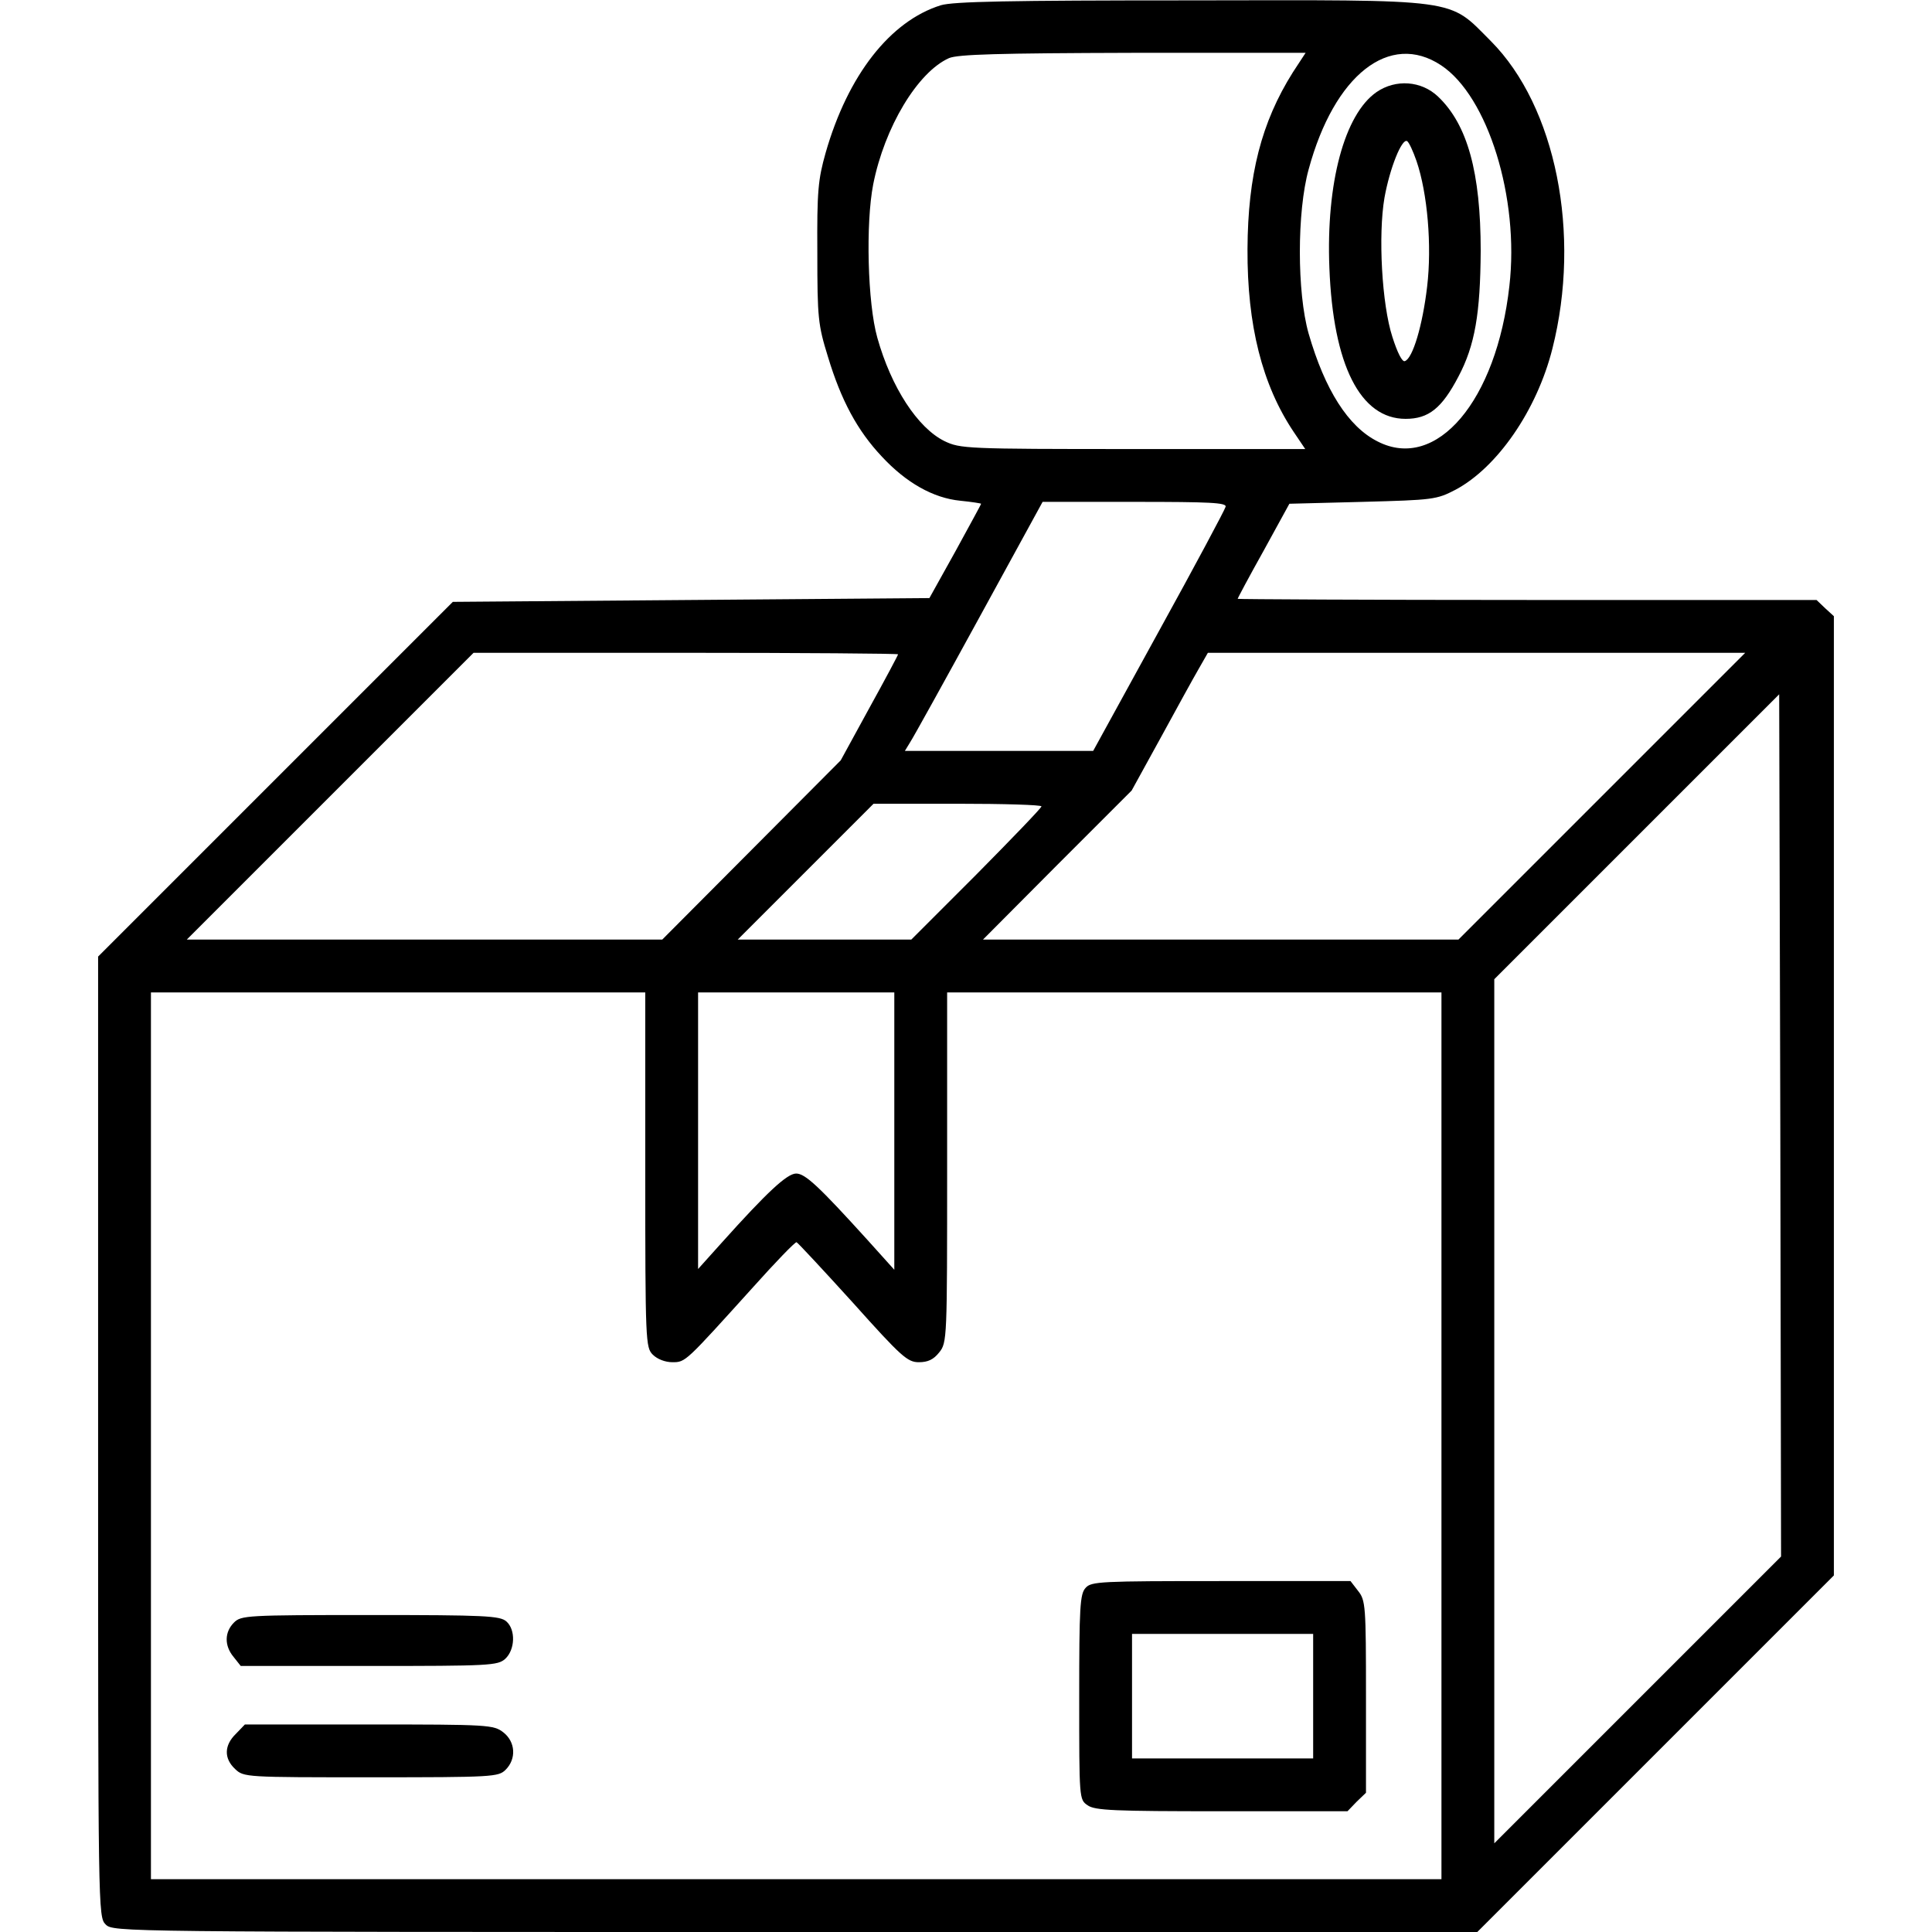 <?xml version="1.0" standalone="no"?>
<!DOCTYPE svg PUBLIC "-//W3C//DTD SVG 20010904//EN"
 "http://www.w3.org/TR/2001/REC-SVG-20010904/DTD/svg10.dtd">
<svg version="1.0" xmlns="http://www.w3.org/2000/svg"
 width="512pt" height="512pt" viewBox="0 0 512 512"
 preserveAspectRatio="xMidYMid meet">

<g transform="translate(0,512) scale(0.1,-0.1)"
fill="#000000" stroke="none">
<path d="M2493 5106 c-134 -42 -246 -185 -305 -391 -20 -71 -23 -101 -22 -265
0 -173 2 -191 28 -275 35 -116 78 -196 143 -265 64 -69 136 -110 208 -117 30
-3 55 -7 55 -8 0 -2 -31 -58 -68 -126 l-69 -124 -631 -5 -632 -5 -470 -470
-470 -470 0 -1272 c0 -1260 0 -1273 20 -1293 20 -20 33 -20 1828 -20 l1807 0
473 473 472 472 0 1271 0 1271 -23 21 -23 22 -767 0 c-422 0 -767 2 -767 3 0
2 31 60 69 128 l68 124 194 5 c187 5 196 6 246 32 111 59 216 211 257 374 77
304 9 642 -163 815 -115 115 -73 109 -799 108 -478 0 -626 -3 -659 -13z m933
-178 c-83 -132 -119 -272 -120 -468 -1 -202 39 -360 122 -484 l31 -46 -456 0
c-444 0 -458 1 -500 21 -71 35 -141 142 -178 274 -26 92 -31 303 -11 406 30
152 118 298 201 335 24 10 129 13 487 14 l458 0 -34 -52z m393 19 c124 -82
208 -352 181 -585 -34 -304 -193 -492 -349 -412 -78 39 -140 137 -183 286 -31
109 -31 323 0 435 68 251 215 366 351 276z m-571 -1170 c-2 -8 -81 -156 -177
-330 l-174 -317 -250 0 -249 0 14 23 c8 12 90 160 183 330 l168 307 244 0
c199 0 244 -2 241 -13z m-868 -391 c0 -2 -34 -66 -76 -142 l-76 -139 -236
-237 -237 -238 -630 0 -630 0 380 380 380 380 562 0 c310 0 563 -2 563 -4z
m1865 -376 l-380 -380 -630 0 -630 0 197 198 197 197 77 140 c42 77 87 159
101 183 l24 42 712 0 712 0 -380 -380z m95 -2395 l-380 -380 0 1145 0 1145
378 378 377 377 3 -1142 2 -1143 -380 -380z m-1580 2368 c0 -4 -78 -85 -172
-180 l-173 -173 -230 0 -230 0 180 180 180 180 222 0 c123 0 223 -3 223 -7z
m-1050 -963 c0 -457 1 -471 20 -490 12 -12 33 -20 52 -20 35 0 34 0 213 198
60 67 112 121 116 120 4 -2 71 -74 149 -160 129 -144 145 -158 175 -158 24 0
39 7 54 26 21 26 21 36 21 490 l0 464 655 0 655 0 0 -1175 0 -1175 -1710 0
-1710 0 0 1175 0 1175 655 0 655 0 0 -470z m660 103 l0 -368 -72 80 c-127 140
-164 175 -188 175 -24 0 -76 -48 -198 -184 l-62 -69 0 367 0 366 260 0 260 0
0 -367z"/>
<path d="M3648 4876 c-85 -59 -134 -241 -125 -466 10 -258 82 -400 202 -400
61 0 96 28 140 112 44 83 58 168 59 333 0 208 -35 335 -113 409 -44 42 -112
47 -163 12z m106 -183 c29 -85 41 -224 28 -333 -12 -102 -38 -190 -59 -197 -7
-3 -20 23 -33 64 -28 86 -38 270 -21 369 14 78 46 158 60 150 5 -3 16 -27 25
-53z"/>
<path d="M2877 912 c-15 -16 -17 -51 -17 -290 0 -269 0 -271 22 -286 19 -14
70 -16 356 -16 l333 0 24 25 25 24 0 254 c0 242 -1 256 -21 281 l-20 26 -343
0 c-320 0 -344 -1 -359 -18z m603 -287 l0 -165 -240 0 -240 0 0 165 0 165 240
0 240 0 0 -165z"/>
<path d="M620 820 c-25 -25 -26 -61 -1 -91 l19 -24 340 0 c320 0 341 1 361 19
26 24 28 77 3 99 -17 15 -56 17 -360 17 -329 0 -343 -1 -362 -20z"/>
<path d="M625 525 c-31 -30 -32 -65 -2 -93 23 -22 28 -22 360 -22 324 0 338 1
357 20 29 29 26 74 -6 99 -26 20 -38 21 -356 21 l-329 0 -24 -25z"/>
</g>
</svg>
